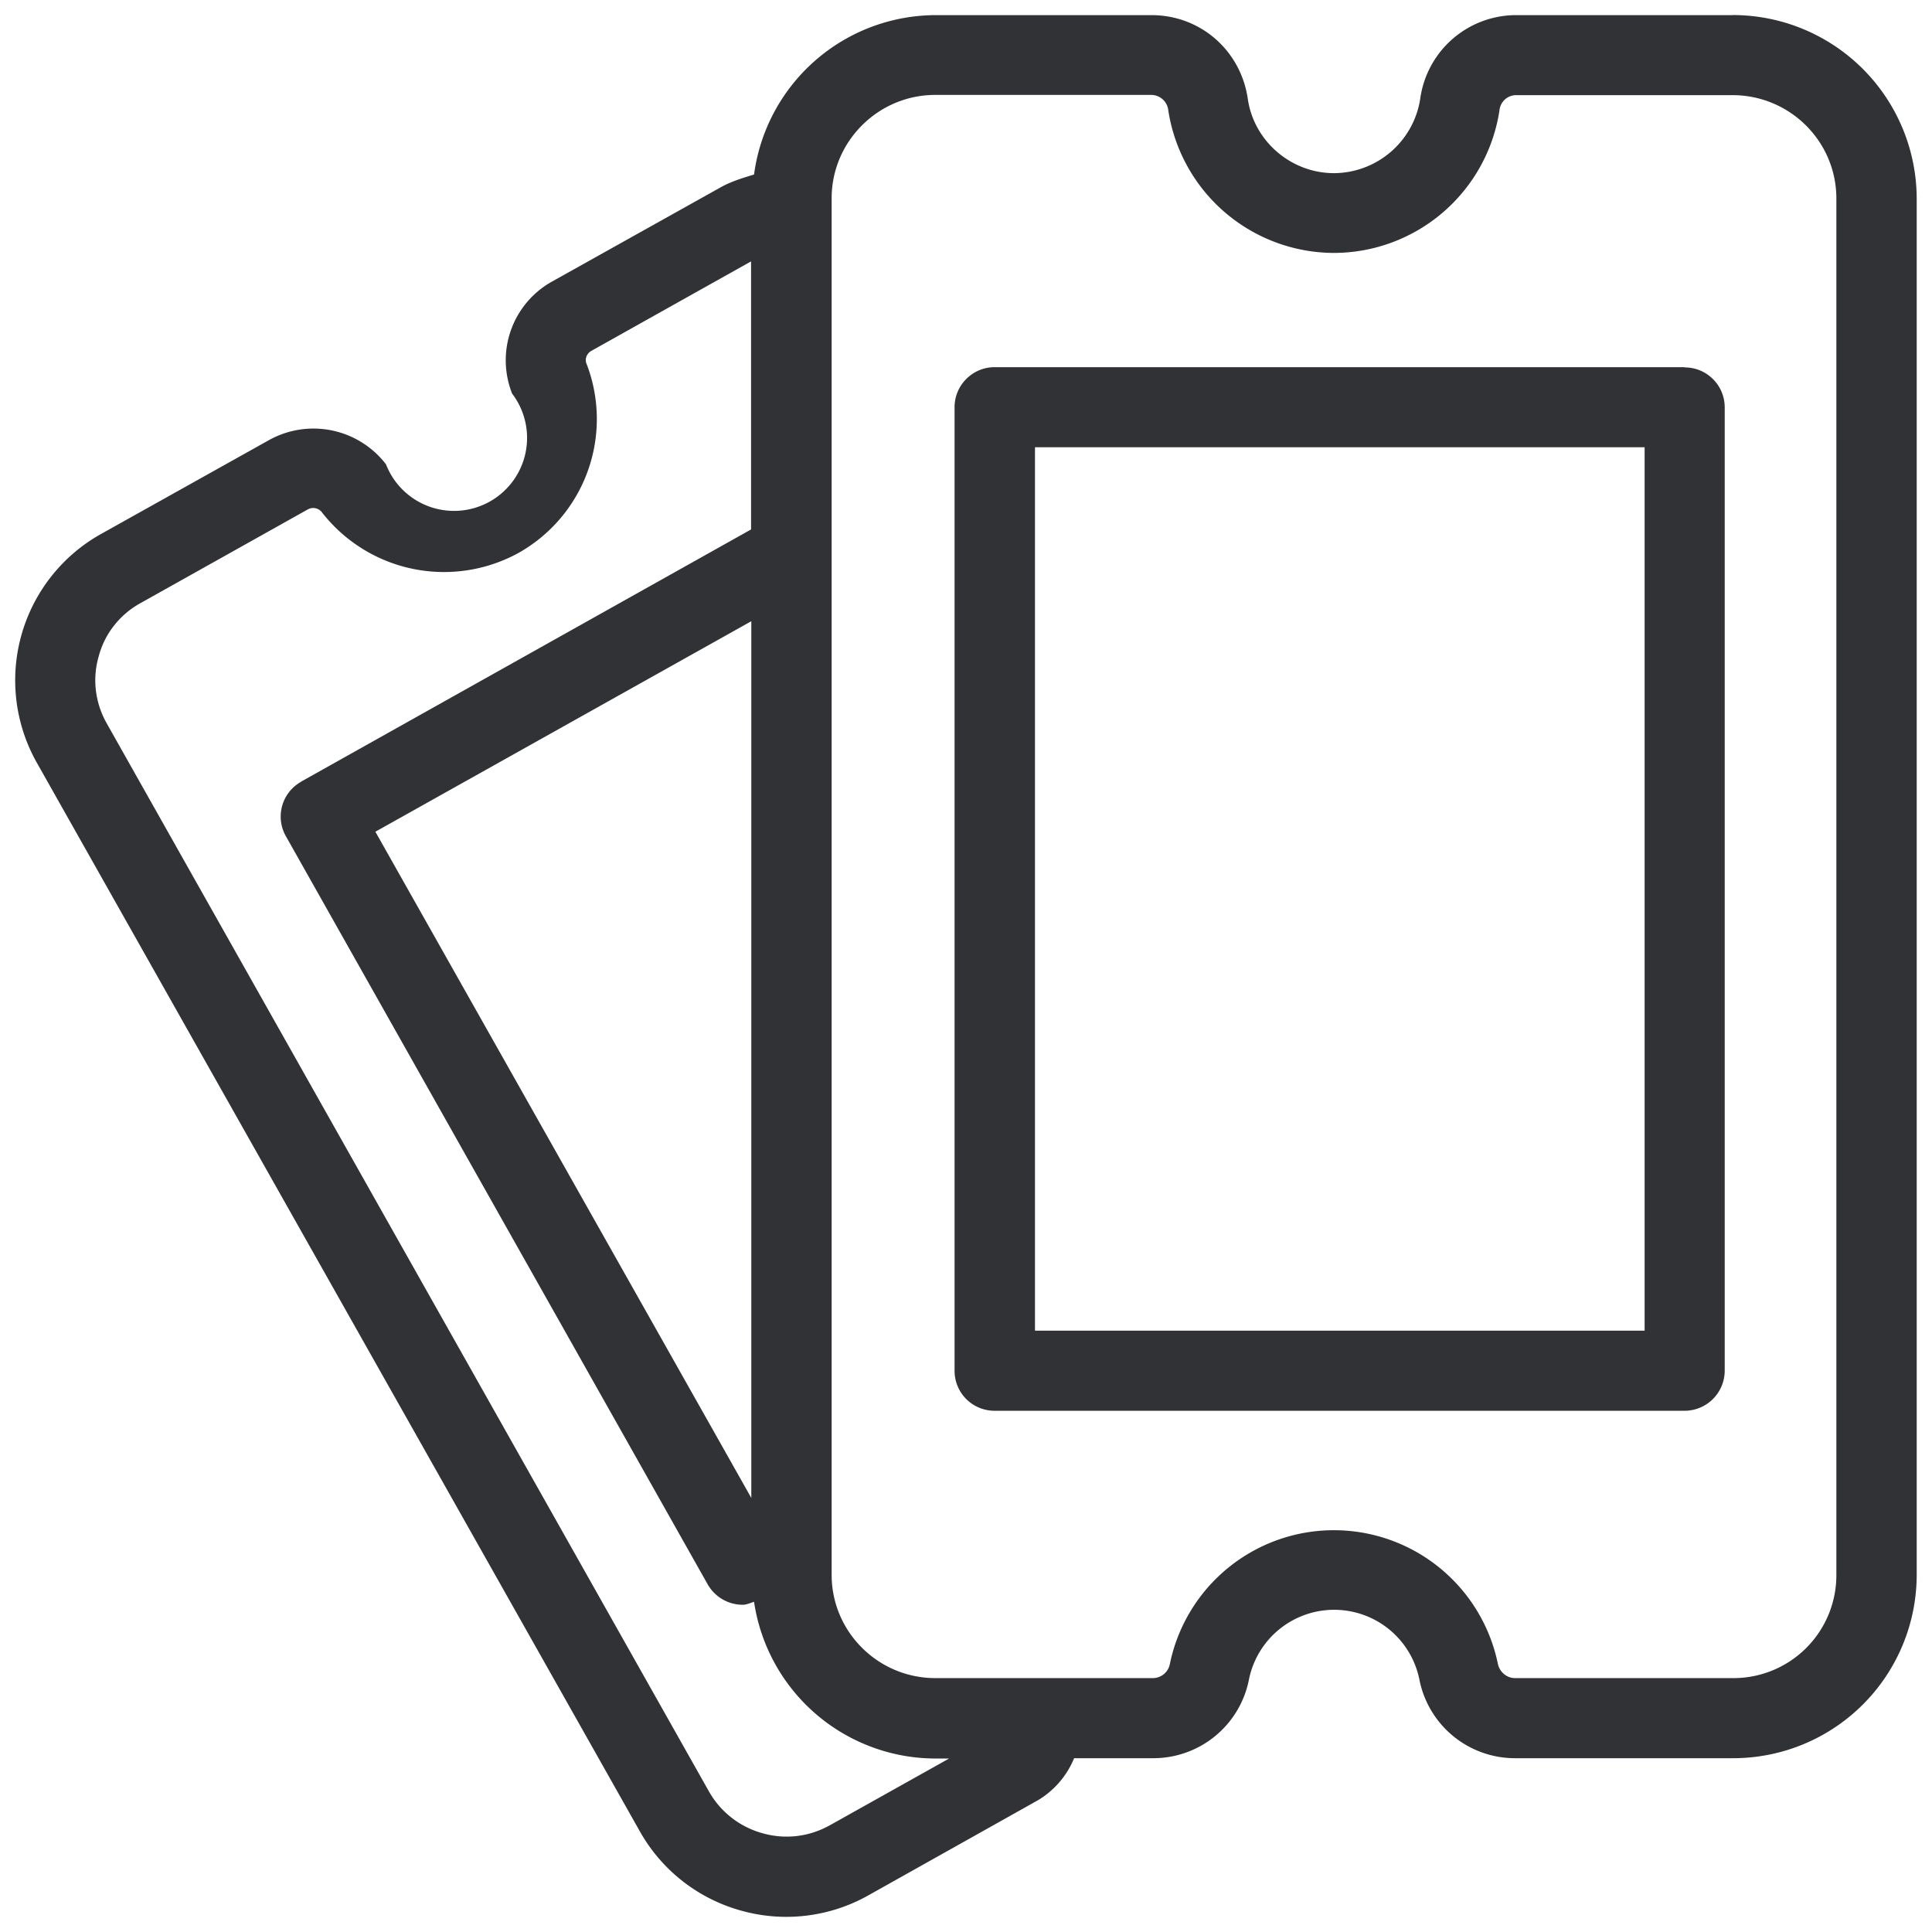 <svg width="24" height="24" viewBox="0 0 24 24" xmlns="http://www.w3.org/2000/svg"><path d="M22.812 19.566v-17.1c0-.709-.578-1.284-1.29-1.284h-2.686a.208.208 0 00-.209.189 2.085 2.085 0 01-2.057 1.771 2.088 2.088 0 01-2.057-1.771.214.214 0 00-.208-.192h-2.686c-.71 0-1.288.578-1.288 1.284v17.1c0 .709.579 1.283 1.288 1.283h2.706a.216.216 0 00.208-.178 2.08 2.08 0 014.074 0c.02.101.111.178.212.178h2.706a1.278 1.278 0 001.287-1.28zm-12.51 3.112l1.488-.833h-.171a2.282 2.282 0 01-2.252-1.947c-.047.014-.091.037-.141.037a.501.501 0 01-.434-.252l-5.24-9.294a.495.495 0 01.184-.675s.004 0 .004-.004l5.59-3.133v-3.33L7.347 4.358c-.061.034-.088.107-.058.168a1.908 1.908 0 01-.843 2.34 1.922 1.922 0 01-2.444-.498.137.137 0 00-.178-.04L1.74 7.495c-.252.141-.44.377-.514.659-.081.279-.044.575.097.827l7.486 13.277a1.1 1.1 0 00.659.514c.282.081.578.047.833-.094zM4.663 10.332l4.67 8.276V7.717l-4.67 2.615zM21.524.187a2.285 2.285 0 012.286 2.28v17.099a2.28 2.28 0 01-2.285 2.275h-2.706a1.21 1.21 0 01-1.187-.978 1.08 1.08 0 00-2.117 0 1.21 1.21 0 01-1.187.978h-.985a1.092 1.092 0 01-.447.521l-2.104 1.18a2.078 2.078 0 01-1.587.192 2.077 2.077 0 01-1.257-.985L.456 9.472a2.083 2.083 0 01.796-2.837L3.34 5.468a1.136 1.136 0 011.455.3.907.907 0 101.567-.878 1.12 1.12 0 01.5-1.395L8.947 2.33c.13-.074.275-.118.42-.162a2.282 2.282 0 012.255-1.98h2.683c.605 0 1.109.437 1.196 1.043.077.524.538.92 1.07.92a1.09 1.09 0 001.071-.92A1.203 1.203 0 0118.84.188h2.686zM12.857 16.53h7.573V5.556h-7.573V16.53zm8.07-11.966c.276 0 .498.222.498.497v11.967a.499.499 0 01-.498.497h-8.571a.496.496 0 01-.498-.497V5.058c0-.272.222-.497.498-.497h8.571v.003z" fill="#313235" fill-rule="nonzero"/></svg>
